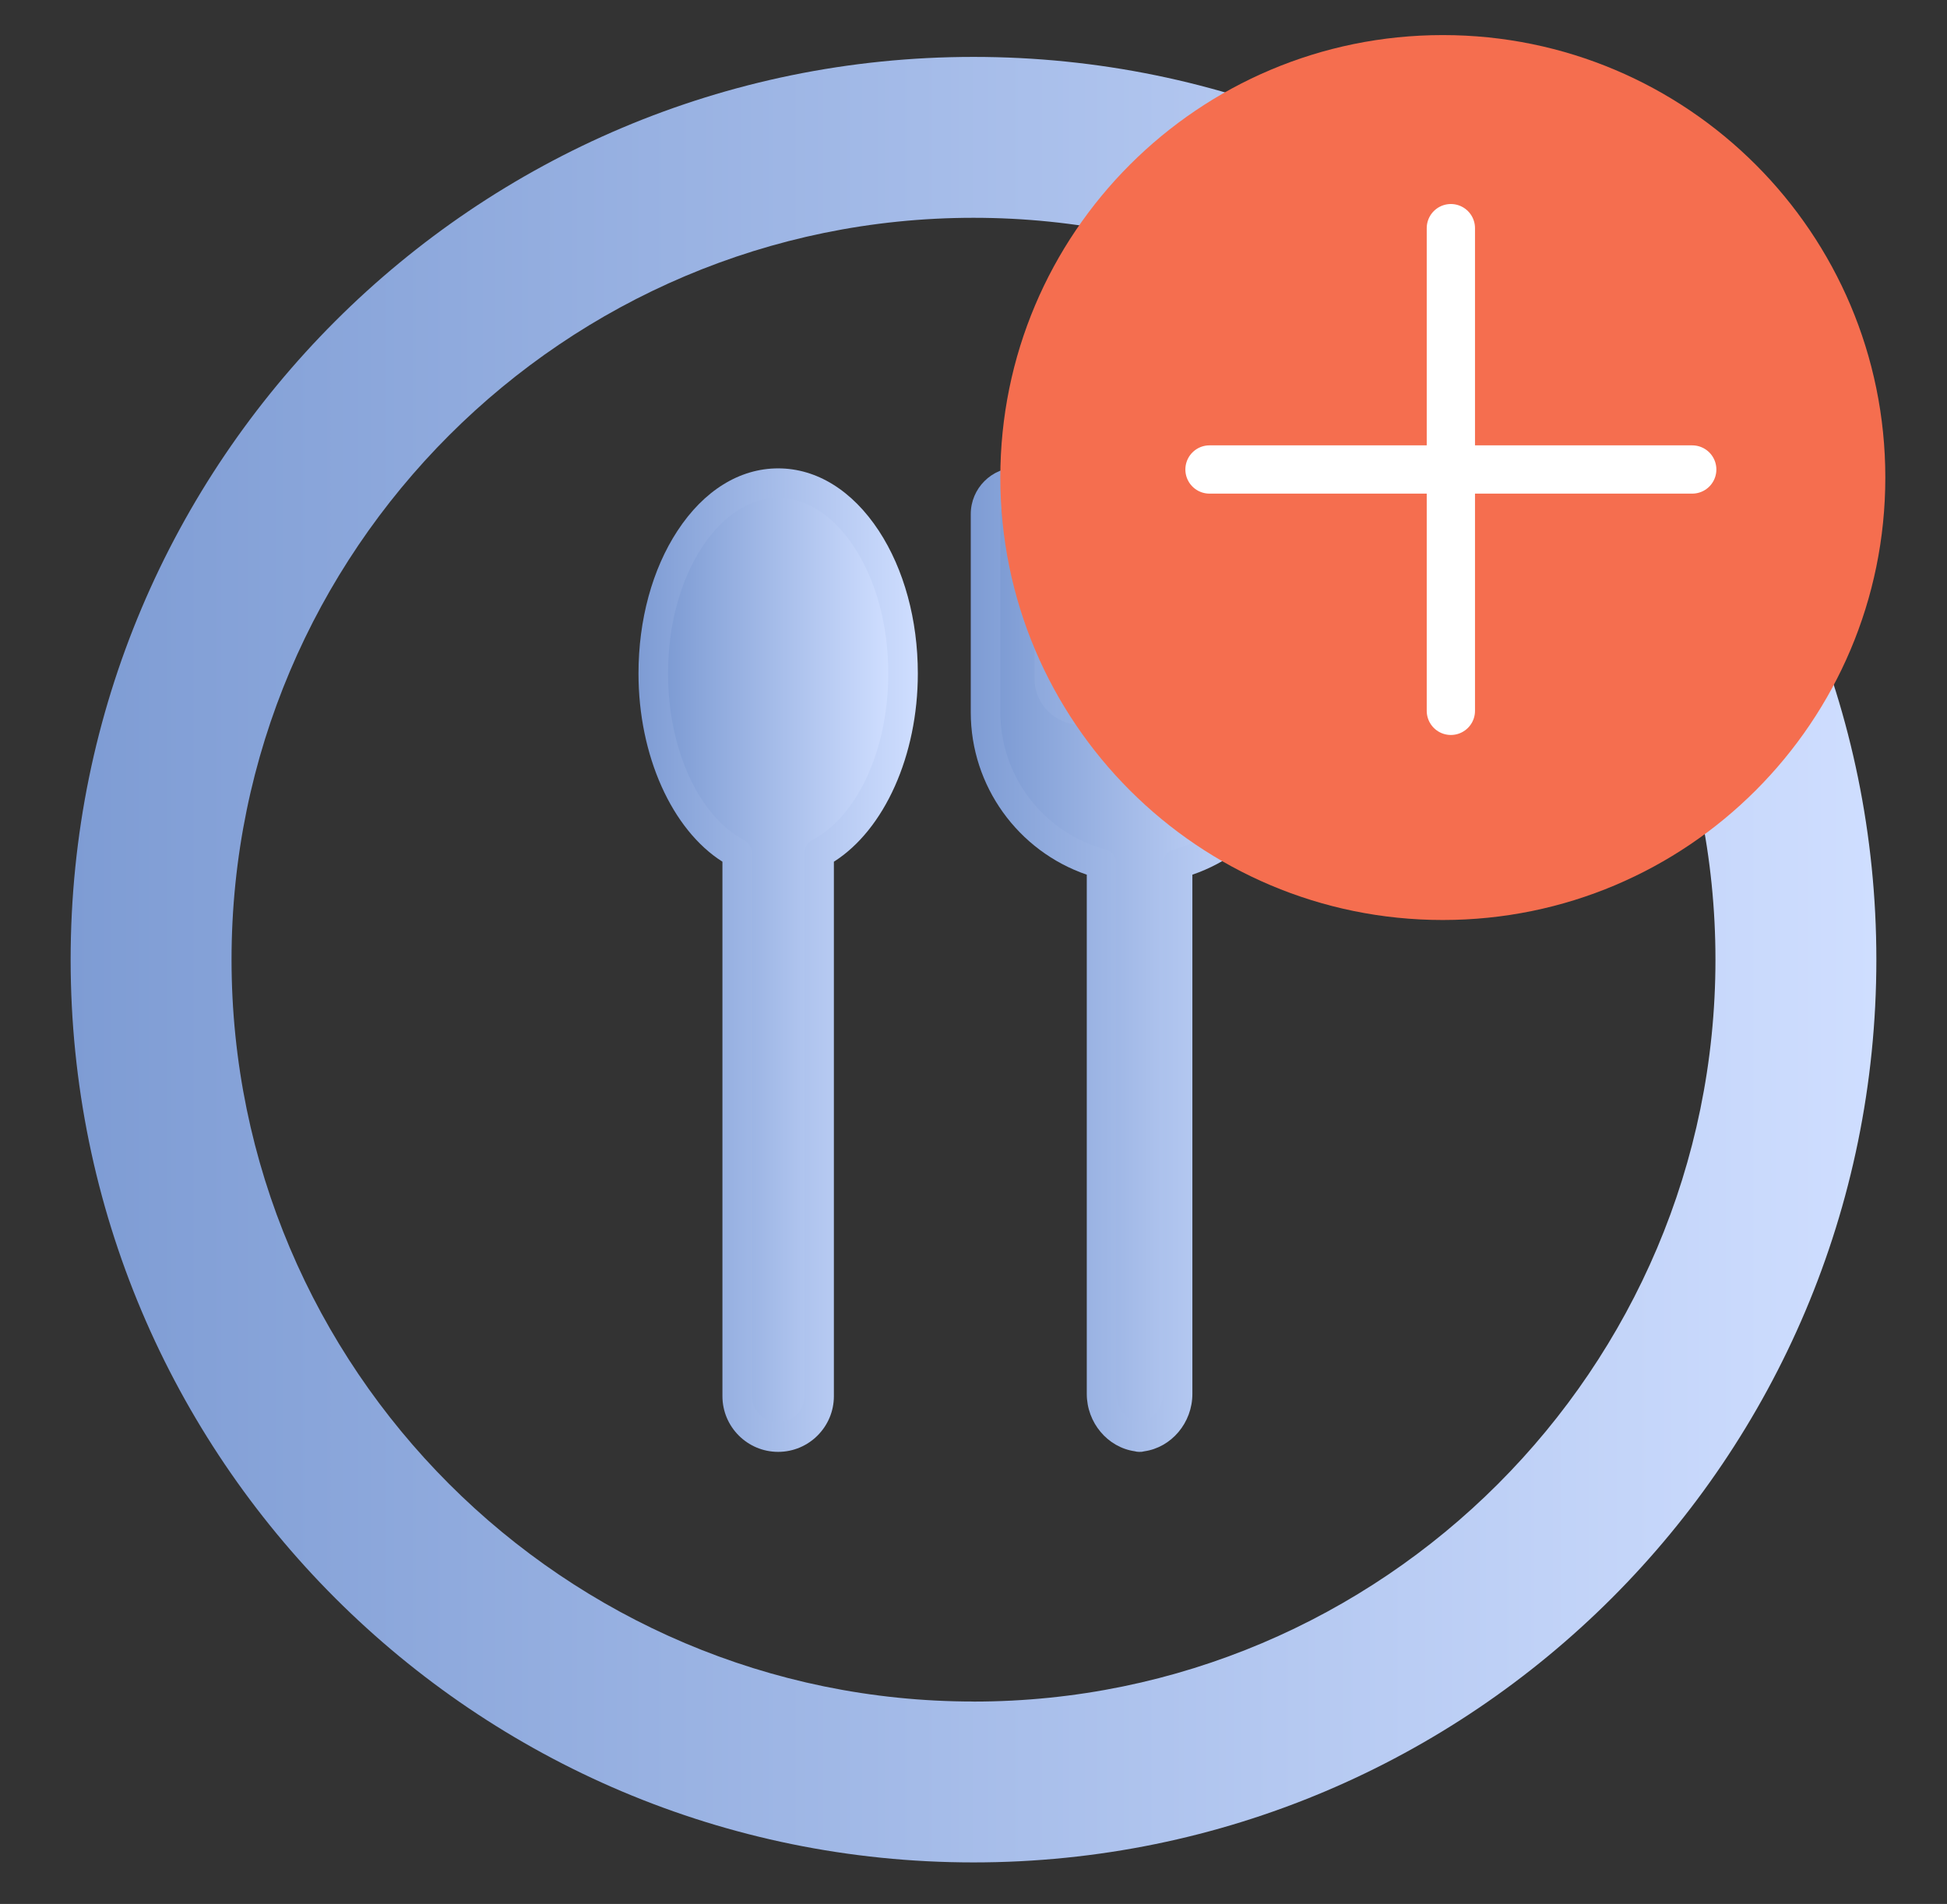 <?xml version="1.0" encoding="UTF-8"?>
<svg id="Layer_1" data-name="Layer 1" xmlns="http://www.w3.org/2000/svg" xmlns:xlink="http://www.w3.org/1999/xlink" viewBox="0 0 363 355">
  <rect x="0" y="0" width="363" height="355" fill="#333333" stroke="none"/>
  <defs>
    <linearGradient id="linear-gradient" x1="119.04" y1="179.02" x2="171.12" y2="179.02" gradientUnits="userSpaceOnUse">
      <stop offset="0" stop-color="#7e9cd4"/>
      <stop offset="1" stop-color="#cfdeff"/>
    </linearGradient>
    <linearGradient id="linear-gradient-2" x1="124.55" x2="165.61" xlink:href="#linear-gradient"/>
    <linearGradient id="linear-gradient-3" x1="180.99" y1="178.93" x2="243.96" y2="178.93" xlink:href="#linear-gradient"/>
    <linearGradient id="linear-gradient-4" x1="186.5" y1="178.91" x2="238.45" y2="178.91" xlink:href="#linear-gradient"/>
    <linearGradient id="linear-gradient-5" x1="212.73" y1="92.71" x2="212.74" y2="92.71" xlink:href="#linear-gradient"/>
    <linearGradient id="linear-gradient-6" x1="13.17" y1="178.93" x2="349.83" y2="178.93" xlink:href="#linear-gradient"/>
  </defs>
  <g>
    <path d="m145.08,270.71c-5.73,0-10.39-4.66-10.39-10.39v-99.65c-9.42-5.98-15.65-19.79-15.65-35.09,0-10.01,2.58-19.46,7.27-26.61,4.92-7.51,11.59-11.64,18.77-11.64s13.84,4.13,18.77,11.64c4.69,7.15,7.27,16.6,7.27,26.61,0,15.29-6.23,29.11-15.65,35.09v99.65c0,5.73-4.66,10.39-10.39,10.39Z" fill="url(#linear-gradient)"/>
    <path d="m145.08,92.84c-5.26,0-10.29,3.25-14.16,9.15-4.11,6.26-6.37,14.64-6.37,23.59,0,14.09,5.7,26.58,14.18,31.07.9.48,1.47,1.41,1.47,2.44v101.24c0,2.69,2.19,4.88,4.88,4.88s4.88-2.19,4.88-4.88v-101.24c0-1.02.56-1.96,1.47-2.44,8.48-4.49,14.18-16.98,14.18-31.07,0-8.95-2.26-17.33-6.37-23.59-3.87-5.9-8.9-9.15-14.16-9.15Z" fill="url(#linear-gradient-2)"/>
    <path d="m212.35,270.71c-.27,0-.53-.04-.78-.11-5.06-.73-8.95-5.32-8.95-10.7v-96.81c-12.84-4.4-21.63-16.55-21.63-30.26v-36.98c0-4.79,3.9-8.69,8.69-8.69s8.69,3.9,8.69,8.69v30.66c0,1.73,1.41,3.14,3.14,3.14s3.14-1.41,3.14-3.14v-31c0-3.99,2.84-7.44,6.76-8.2.11-.02.21-.03.32-.04.18-.03.43-.07.74-.06.32,0,.68.03,1.07.11,3.9.76,6.74,4.2,6.74,8.19v31c0,1.73,1.41,3.14,3.14,3.14s3.14-1.41,3.14-3.14v-30.66c0-4.79,3.9-8.69,8.69-8.69s8.69,3.9,8.69,8.69v36.98c0,13.71-8.79,25.86-21.63,30.26v96.81c0,5.39-3.91,10-9,10.71-.28.08-.57.12-.86.1-.04,0-.08,0-.12,0Z" fill="url(#linear-gradient-3)"/>
    <path d="m189.69,92.67c-1.75,0-3.18,1.43-3.18,3.18v36.98c0,11.94,8.06,22.45,19.59,25.56,1.2.32,2.04,1.41,2.04,2.66v98.84c0,2.69,1.9,4.98,4.34,5.26,2.45-.28,4.34-2.57,4.34-5.26v-98.84c0-1.25.83-2.34,2.04-2.66,11.54-3.11,19.59-13.63,19.59-25.56v-36.98c0-1.75-1.43-3.18-3.18-3.18s-3.18,1.43-3.18,3.18v30.66c0,4.77-3.88,8.65-8.65,8.65s-8.65-3.88-8.65-8.65v-31c0-1.35-.95-2.51-2.27-2.78-.05,0-.11.02-.18.02-1.26.31-2.17,1.45-2.17,2.76v31c0,4.77-3.88,8.65-8.65,8.65s-8.65-3.88-8.65-8.65v-30.66c0-1.75-1.43-3.18-3.18-3.18Z" fill="url(#linear-gradient-4)"/>
    <path d="m212.74,92.71s0,0,0,0c0,0,0,0,0,0Z" fill="url(#linear-gradient-5)"/>
  </g>
  <path d="m181.5,10.61C88.54,10.61,13.17,85.97,13.17,178.93s75.36,168.33,168.33,168.33,168.33-75.36,168.33-168.33S274.46,10.61,181.5,10.61Zm0,306.65c-76.27,0-138.33-62.05-138.33-138.33S105.23,40.61,181.5,40.61s138.33,62.05,138.33,138.33-62.05,138.33-138.33,138.33Z" fill="url(#linear-gradient-6)"/>
  <g>
    <path d="m269,171.54c45.56,0,82.5-36.94,82.5-82.5S314.57,6.54,269,6.54s-82.5,36.94-82.5,82.5,36.94,82.5,82.5,82.5Z" fill="#f56e4f"/>
    <path d="m270.5,42.54v90" fill="none" stroke="#fff" stroke-linecap="round" stroke-width="9"/>
    <path d="m225.5,87.54h90" fill="none" stroke="#fff" stroke-linecap="round" stroke-width="9"/>
  </g>
</svg>